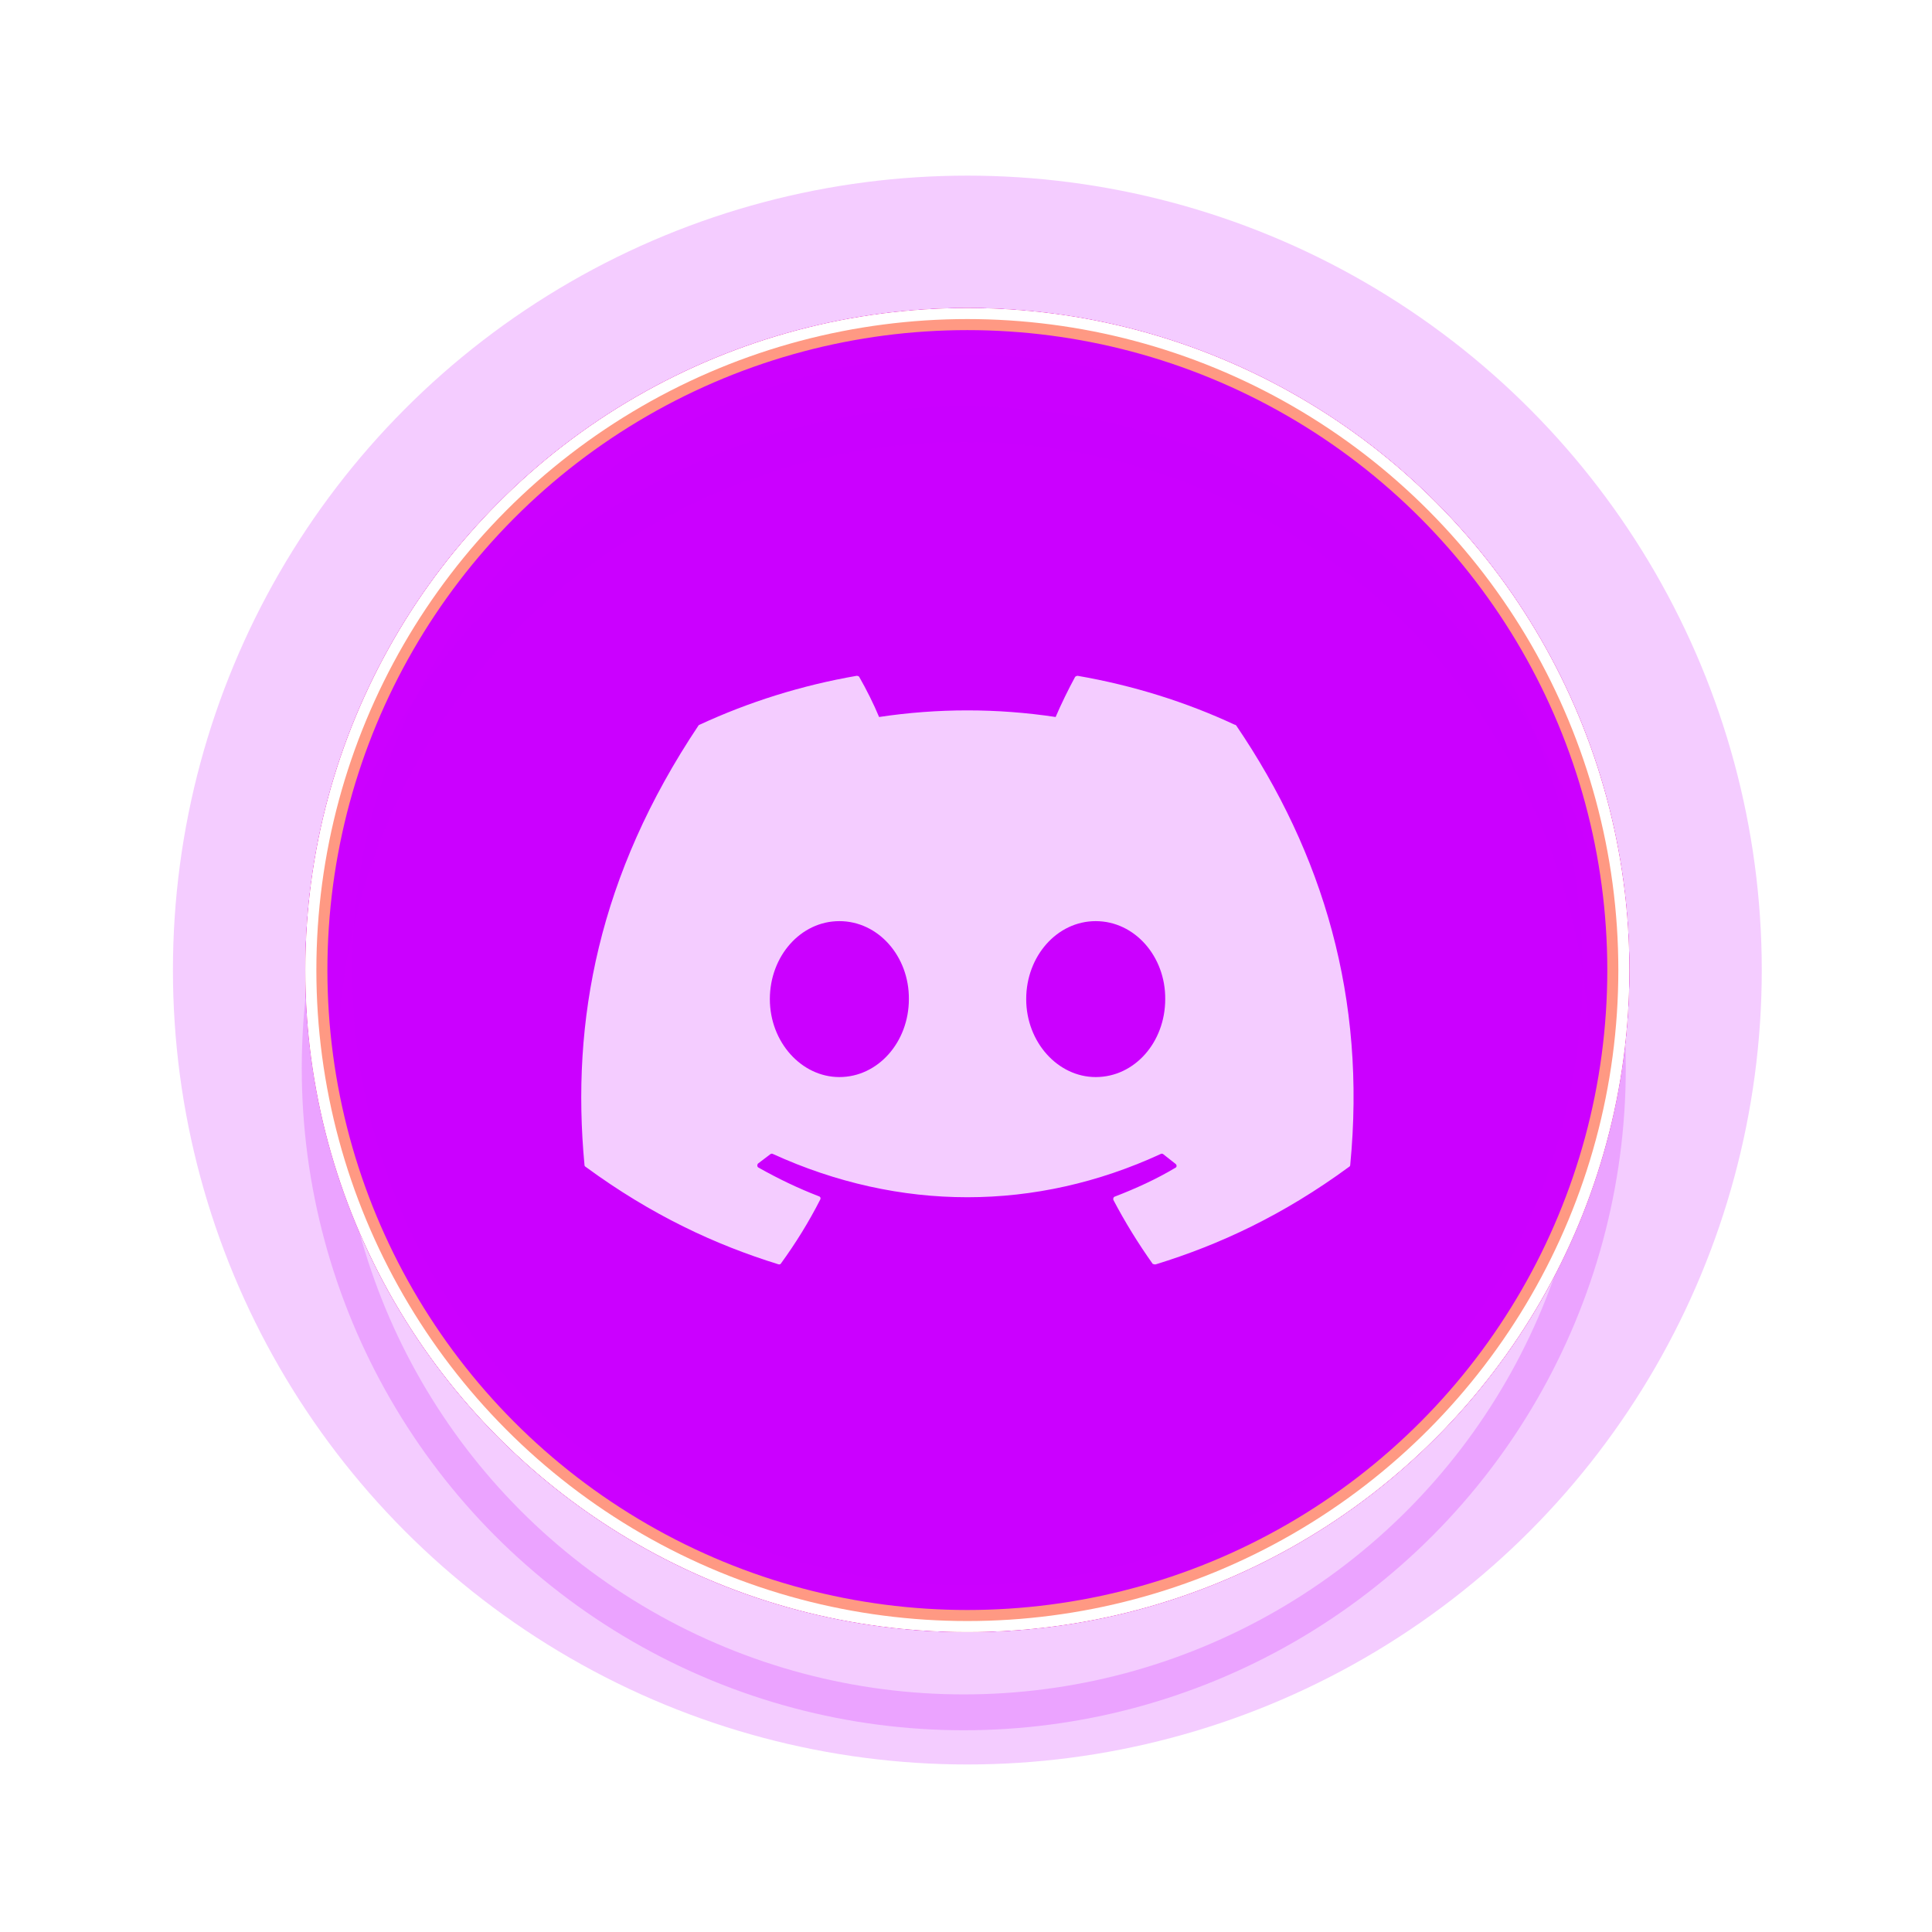 <svg width="143" height="143" viewBox="0 0 143 143" fill="none" xmlns="http://www.w3.org/2000/svg">
<circle cx="71.6" cy="71.8" r="49" fill="#CC00FF"/>
<path d="M91.391 53.642C87.77 51.954 83.85 50.729 79.767 50.022C79.695 50.023 79.627 50.052 79.576 50.103C79.086 51.002 78.515 52.172 78.134 53.07C73.803 52.417 69.398 52.417 65.067 53.07C64.686 52.145 64.114 51.002 63.597 50.103C63.57 50.049 63.488 50.022 63.406 50.022C59.323 50.729 55.43 51.954 51.782 53.642C51.755 53.642 51.728 53.669 51.701 53.697C44.296 64.776 42.255 75.556 43.262 86.227C43.262 86.281 43.289 86.336 43.344 86.363C48.244 89.957 52.953 92.134 57.608 93.577C57.69 93.604 57.771 93.577 57.799 93.523C58.888 92.025 59.867 90.447 60.711 88.786C60.766 88.677 60.711 88.568 60.602 88.541C59.051 87.942 57.581 87.234 56.138 86.418C56.029 86.363 56.029 86.2 56.111 86.118C56.41 85.9 56.71 85.655 57.009 85.438C57.064 85.383 57.145 85.383 57.2 85.41C66.564 89.684 76.664 89.684 85.919 85.41C85.974 85.383 86.055 85.383 86.11 85.438C86.409 85.683 86.709 85.9 87.008 86.145C87.117 86.227 87.117 86.39 86.981 86.445C85.565 87.289 84.068 87.969 82.516 88.568C82.407 88.595 82.38 88.731 82.407 88.813C83.279 90.474 84.259 92.053 85.32 93.55C85.402 93.577 85.484 93.604 85.565 93.577C90.248 92.134 94.957 89.957 99.857 86.363C99.911 86.336 99.939 86.281 99.939 86.227C101.136 73.895 97.951 63.197 91.5 53.697C91.472 53.669 91.445 53.642 91.391 53.642ZM62.127 79.721C59.323 79.721 56.982 77.135 56.982 73.95C56.982 70.765 59.269 68.179 62.127 68.179C65.013 68.179 67.299 70.792 67.272 73.95C67.272 77.135 64.985 79.721 62.127 79.721ZM81.101 79.721C78.297 79.721 75.956 77.135 75.956 73.95C75.956 70.765 78.243 68.179 81.101 68.179C83.986 68.179 86.273 70.792 86.246 73.95C86.246 77.135 83.986 79.721 81.101 79.721Z" fill="white"/>
<g style="mix-blend-mode:hard-light" filter="url(#filter0_f_41_90)">
<circle cx="71.6" cy="71.8" r="58.8" fill="#CC00FF" fill-opacity="0.2"/>
</g>
<g style="mix-blend-mode:hard-light" filter="url(#filter1_f_41_90)">
<circle cx="71.6" cy="71.8" r="47.673" stroke="#CC00FF" stroke-width="2.654"/>
</g>
<g style="mix-blend-mode:hard-light" filter="url(#filter2_f_41_90)">
<circle cx="71.6" cy="71.8" r="47.265" stroke="#CC00FF" stroke-width="3.471"/>
</g>
<g style="mix-blend-mode:hard-light" filter="url(#filter3_ddi_41_90)">
<circle cx="71.6" cy="71.8" r="47.673" stroke="#CC00FF" stroke-opacity="0.2" stroke-width="2.654"/>
</g>
<g filter="url(#filter4_f_41_90)">
<circle cx="71.6" cy="71.8" r="48.183" stroke="#FF9983" stroke-width="1.633"/>
</g>
<g filter="url(#filter5_f_41_90)">
<circle cx="71.6" cy="71.8" r="48.592" stroke="white" stroke-width="0.817"/>
</g>
<defs>
<filter id="filter0_f_41_90" x="0.55" y="0.75" width="142.1" height="142.1" filterUnits="userSpaceOnUse" color-interpolation-filters="sRGB">
<feFlood flood-opacity="0" result="BackgroundImageFix"/>
<feBlend mode="normal" in="SourceGraphic" in2="BackgroundImageFix" result="shape"/>
<feGaussianBlur stdDeviation="6.125" result="effect1_foregroundBlur_41_90"/>
</filter>
<filter id="filter1_f_41_90" x="10.35" y="10.55" width="122.5" height="122.5" filterUnits="userSpaceOnUse" color-interpolation-filters="sRGB">
<feFlood flood-opacity="0" result="BackgroundImageFix"/>
<feBlend mode="normal" in="SourceGraphic" in2="BackgroundImageFix" result="shape"/>
<feGaussianBlur stdDeviation="6.125" result="effect1_foregroundBlur_41_90"/>
</filter>
<filter id="filter2_f_41_90" x="18.517" y="18.716" width="106.167" height="106.167" filterUnits="userSpaceOnUse" color-interpolation-filters="sRGB">
<feFlood flood-opacity="0" result="BackgroundImageFix"/>
<feBlend mode="normal" in="SourceGraphic" in2="BackgroundImageFix" result="shape"/>
<feGaussianBlur stdDeviation="2.042" result="effect1_foregroundBlur_41_90"/>
</filter>
<filter id="filter3_ddi_41_90" x="17.292" y="21.575" width="108.617" height="108.617" filterUnits="userSpaceOnUse" color-interpolation-filters="sRGB">
<feFlood flood-opacity="0" result="BackgroundImageFix"/>
<feColorMatrix in="SourceAlpha" type="matrix" values="0 0 0 0 0 0 0 0 0 0 0 0 0 0 0 0 0 0 127 0" result="hardAlpha"/>
<feOffset dy="2.654"/>
<feGaussianBlur stdDeviation="1.021"/>
<feColorMatrix type="matrix" values="0 0 0 0 0.8 0 0 0 0 0 0 0 0 0 1 0 0 0 1 0"/>
<feBlend mode="multiply" in2="BackgroundImageFix" result="effect1_dropShadow_41_90"/>
<feColorMatrix in="SourceAlpha" type="matrix" values="0 0 0 0 0 0 0 0 0 0 0 0 0 0 0 0 0 0 127 0" result="hardAlpha"/>
<feOffset dy="4.083"/>
<feGaussianBlur stdDeviation="2.654"/>
<feColorMatrix type="matrix" values="0 0 0 0 0.8 0 0 0 0 0 0 0 0 0 1 0 0 0 1 0"/>
<feBlend mode="color-dodge" in2="effect1_dropShadow_41_90" result="effect2_dropShadow_41_90"/>
<feBlend mode="normal" in="SourceGraphic" in2="effect2_dropShadow_41_90" result="shape"/>
<feColorMatrix in="SourceAlpha" type="matrix" values="0 0 0 0 0 0 0 0 0 0 0 0 0 0 0 0 0 0 127 0" result="hardAlpha"/>
<feOffset dx="-0.265" dy="0.531"/>
<feGaussianBlur stdDeviation="0.133"/>
<feComposite in2="hardAlpha" operator="arithmetic" k2="-1" k3="1"/>
<feColorMatrix type="matrix" values="0 0 0 0 0.8 0 0 0 0 0 0 0 0 0 1 0 0 0 1 0"/>
<feBlend mode="normal" in2="shape" result="effect3_innerShadow_41_90"/>
</filter>
<filter id="filter4_f_41_90" x="22.192" y="22.392" width="98.817" height="98.817" filterUnits="userSpaceOnUse" color-interpolation-filters="sRGB">
<feFlood flood-opacity="0" result="BackgroundImageFix"/>
<feBlend mode="normal" in="SourceGraphic" in2="BackgroundImageFix" result="shape"/>
<feGaussianBlur stdDeviation="0.204" result="effect1_foregroundBlur_41_90"/>
</filter>
<filter id="filter5_f_41_90" x="22.328" y="22.528" width="98.544" height="98.544" filterUnits="userSpaceOnUse" color-interpolation-filters="sRGB">
<feFlood flood-opacity="0" result="BackgroundImageFix"/>
<feBlend mode="normal" in="SourceGraphic" in2="BackgroundImageFix" result="shape"/>
<feGaussianBlur stdDeviation="0.136" result="effect1_foregroundBlur_41_90"/>
</filter>
</defs>
</svg>
